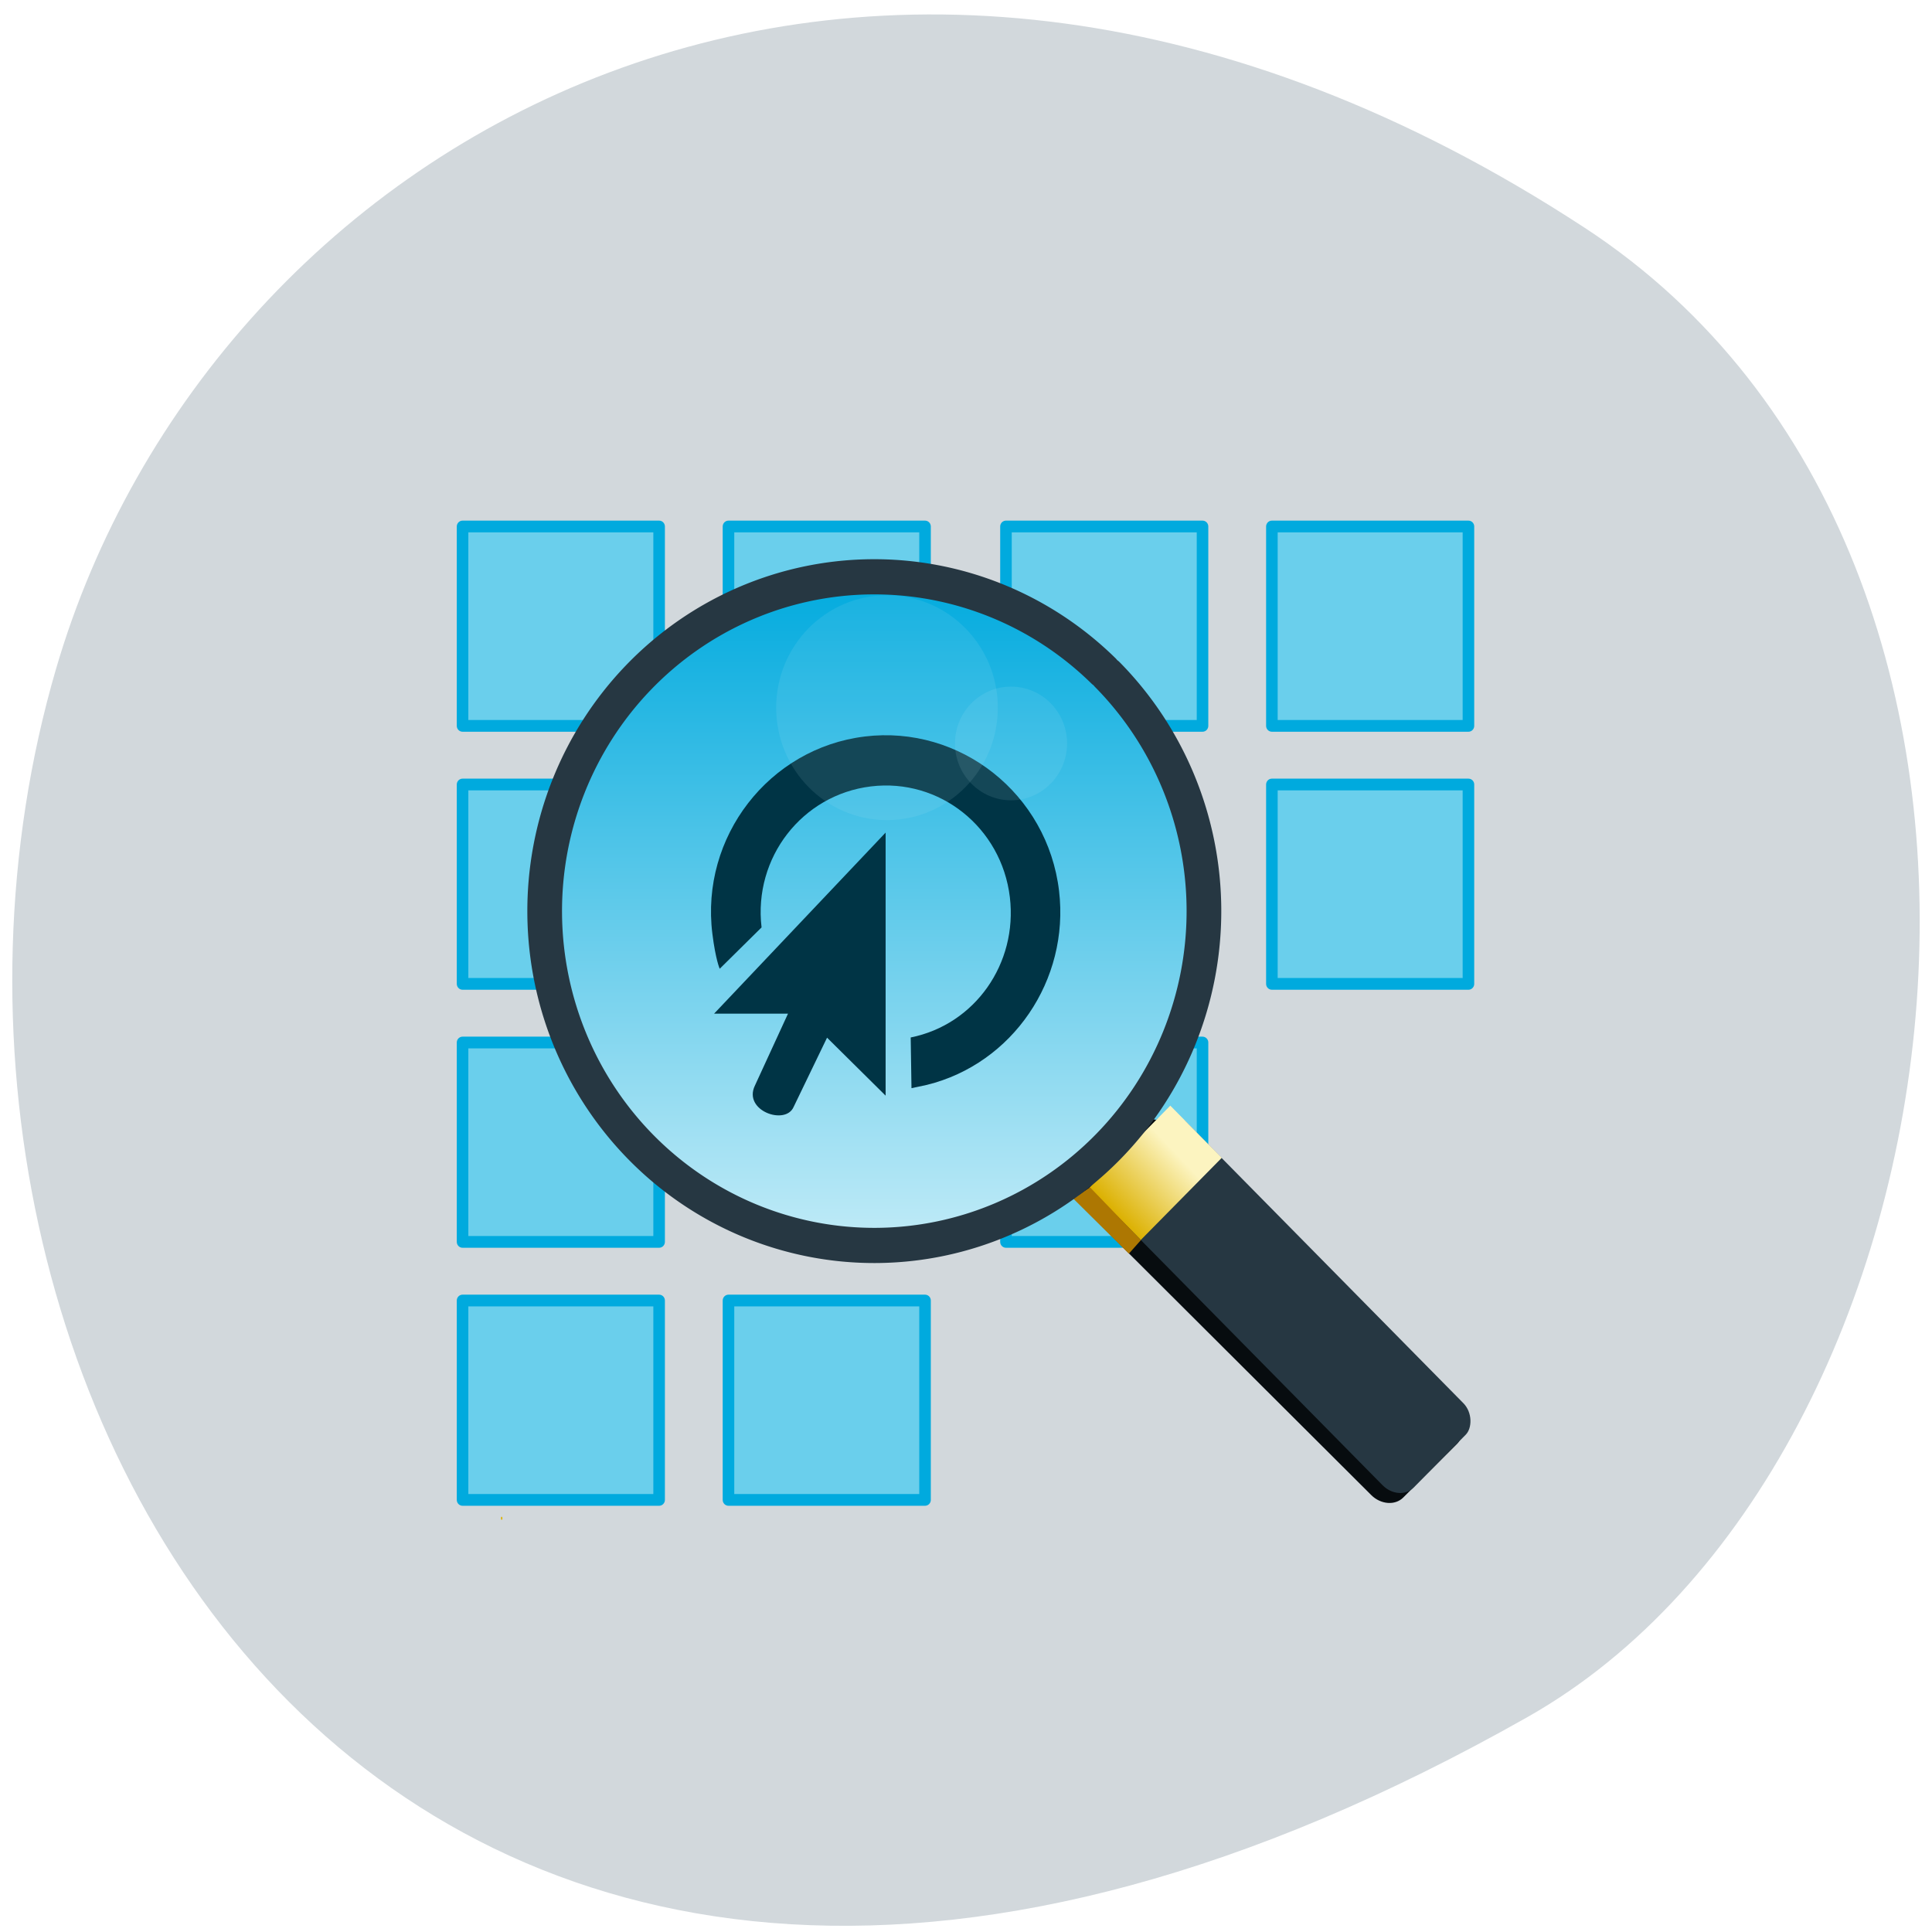 <svg xmlns="http://www.w3.org/2000/svg" xmlns:xlink="http://www.w3.org/1999/xlink" viewBox="0 0 256 256"><defs><path color="#000" display="block" fill="#003445" d="m 191 533.85 v 10.38 l -2.344 -2.288 l -1.339 2.735 c -0.328 0.74 -2.034 0.145 -1.549 -0.844 l 1.325 -2.839 h -2.958 z" id="0"/><clipPath><circle stroke-width="0.6" color="#000" stroke-linecap="round" stroke-linejoin="round" stroke="#263742" fill="none" cx="-34.435" cy="661.51" r="5.712" transform="matrix(0.707 -0.707 0.707 0.707 0 0)"/></clipPath><clipPath><circle stroke-width="0.6" color="#000" stroke-linecap="round" stroke-linejoin="round" stroke="#263742" fill="none" cx="-34.435" cy="661.51" r="5.712" transform="matrix(0.707 -0.707 0.707 0.707 0 0)"/></clipPath><clipPath><path d="m -24 13 c 0 1.105 -0.672 2 -1.5 2 -0.828 0 -1.5 -0.895 -1.5 -2 0 -1.105 0.672 -2 1.5 -2 0.828 0 1.5 0.895 1.5 2 z" transform="matrix(15.333 0 0 11.5 415 -125.5)"/></clipPath><filter color-interpolation-filters="sRGB" id="1" x="-0.06" width="1.12" y="-0.06" height="1.12"><feGaussianBlur stdDeviation="0.096"/></filter><linearGradient gradientUnits="userSpaceOnUse" y2="24.518" x2="0" y1="81.79" id="2"><stop stop-color="#c1ebf7"/><stop stop-color="#00aade" offset="1"/></linearGradient><linearGradient id="3" x1="108.32" y1="5.337" x2="108.57" y2="-6.094" gradientUnits="userSpaceOnUse" gradientTransform="matrix(0.65 0 0 0.64 38.673 -1.968)"><stop stop-color="#dcb102"/><stop stop-color="#fcf4c0" offset="1"/></linearGradient></defs><g fill="#d2d8dc" color="#000"><path d="M 225.57,1004.7 C 287.88,909.48 237.6,822.73 167.06,802.15 72.17,774.466 -56.66,847.22 28.23,997.16 c 33.741,59.59 152.95,75.37 197.34,7.545 z" transform="matrix(0 -1 1 0 -794.74 255.74)"/></g><g transform="matrix(1.532 0 0 1.554 29.886 37.906)" enable-background="new"><g transform="matrix(0 1 -1 0 0 0)" stroke-linejoin="round" stroke-linecap="round" fill="#6acfec" stroke="#00aade"><path d="m 20.5 -37.5 h 17 v 17 h -17 z"/><path d="m 42.5 -37.5 h 17 v 17 h -17 z"/><path d="m 64.5 -37.5 h 17 v 17 h -17 z"/><path d="m 86.5 -37.5 h 17 v 17 h -17 z"/><path d="m 20.5 -107.5 h 17 v 17 h -17 z"/><path d="m 42.5 -107.5 h 17 v 17 h -17 z"/><path d="m 20.5 -60.5 h 17 v 17 h -17 z"/><path d="m 86.5 -60.5 h 17 v 17 h -17 z"/><path d="m 20.5 -84.5 h 17 v 17 h -17 z"/><path d="m 64.5 -84.5 h 17 v 17 h -17 z"/></g><rect paint-order="normal" width="0.125" height="0.25" x="23.82" y="104.94" rx="0.04" ry="0.08" opacity="0.96" fill="#dcb102"/><g fill-rule="evenodd"><rect width="38.81" height="10.124" x="106.3" y="-6.085" rx="2.093" ry="1.789" transform="matrix(0.713 0.701 -0.713 0.701 0 0)" fill="#070c0f"/><rect width="37.914" height="9.89" x="107.21" y="-8.351" rx="2.044" ry="1.748" transform="matrix(0.707 0.707 -0.707 0.707 0 0)" fill="#263742"/><path d="m 107.21 -8.367 h 6.295 v 9.906 h -6.295 z" transform="matrix(0.707 0.707 -0.707 0.707 0 0)" fill="url(#3)"/></g><path d="M 79.17,81.35 78.129,82.503 73.332,77.82 74.77,76.847" fill="#ad7702"/><path d="m 76.27 33.13 a 28.509 28.509 0 0 1 0.083 40.24 28.509 28.509 0 0 1 -40.23 0.253 28.509 28.509 0 0 1 -0.424 -40.23 28.509 28.509 0 0 1 40.23 -0.587" fill="url(#2)" stroke="#263742" stroke-linejoin="round" stroke-linecap="round" color="#000" stroke-width="3"/><g transform="matrix(2.161 0 0 2.161 -355.66 -1107.05)" fill="#2e3436"><use xlink:href="#0" width="1" height="1"/><path d="m 190.16 530.06 c -3.827 0.46 -6.579 3.958 -6.094 7.781 0.131 1.035 0.294 1.382 0.294 1.382 l 1.675 -1.632 c -0.331 -2.753 1.622 -5.231 4.375 -5.563 2.753 -0.331 5.231 1.622 5.563 4.375 0.314 2.608 -1.391 5.02 -3.969 5.531 l 0.031 2 c 0 0 0.521 -0.106 0.624 -0.131 3.416 -0.834 5.706 -4.127 5.283 -7.65 -0.46 -3.827 -3.955 -6.554 -7.781 -6.094 z" fill="#003445" color="#000"/></g><g fill="#c1ebf7" color="#000"><circle cx="444.93" cy="-381.89" transform="matrix(5 0 0 -5 -2167.44 -1873.5)" r="1.917" opacity="0.322" filter="url(#1)"/><circle r="1.917" transform="matrix(2.529 0 0 -2.529 -1057.29 -926.8)" cy="-381.89" cx="444.93" opacity="0.322" filter="url(#1)"/></g></g></svg>